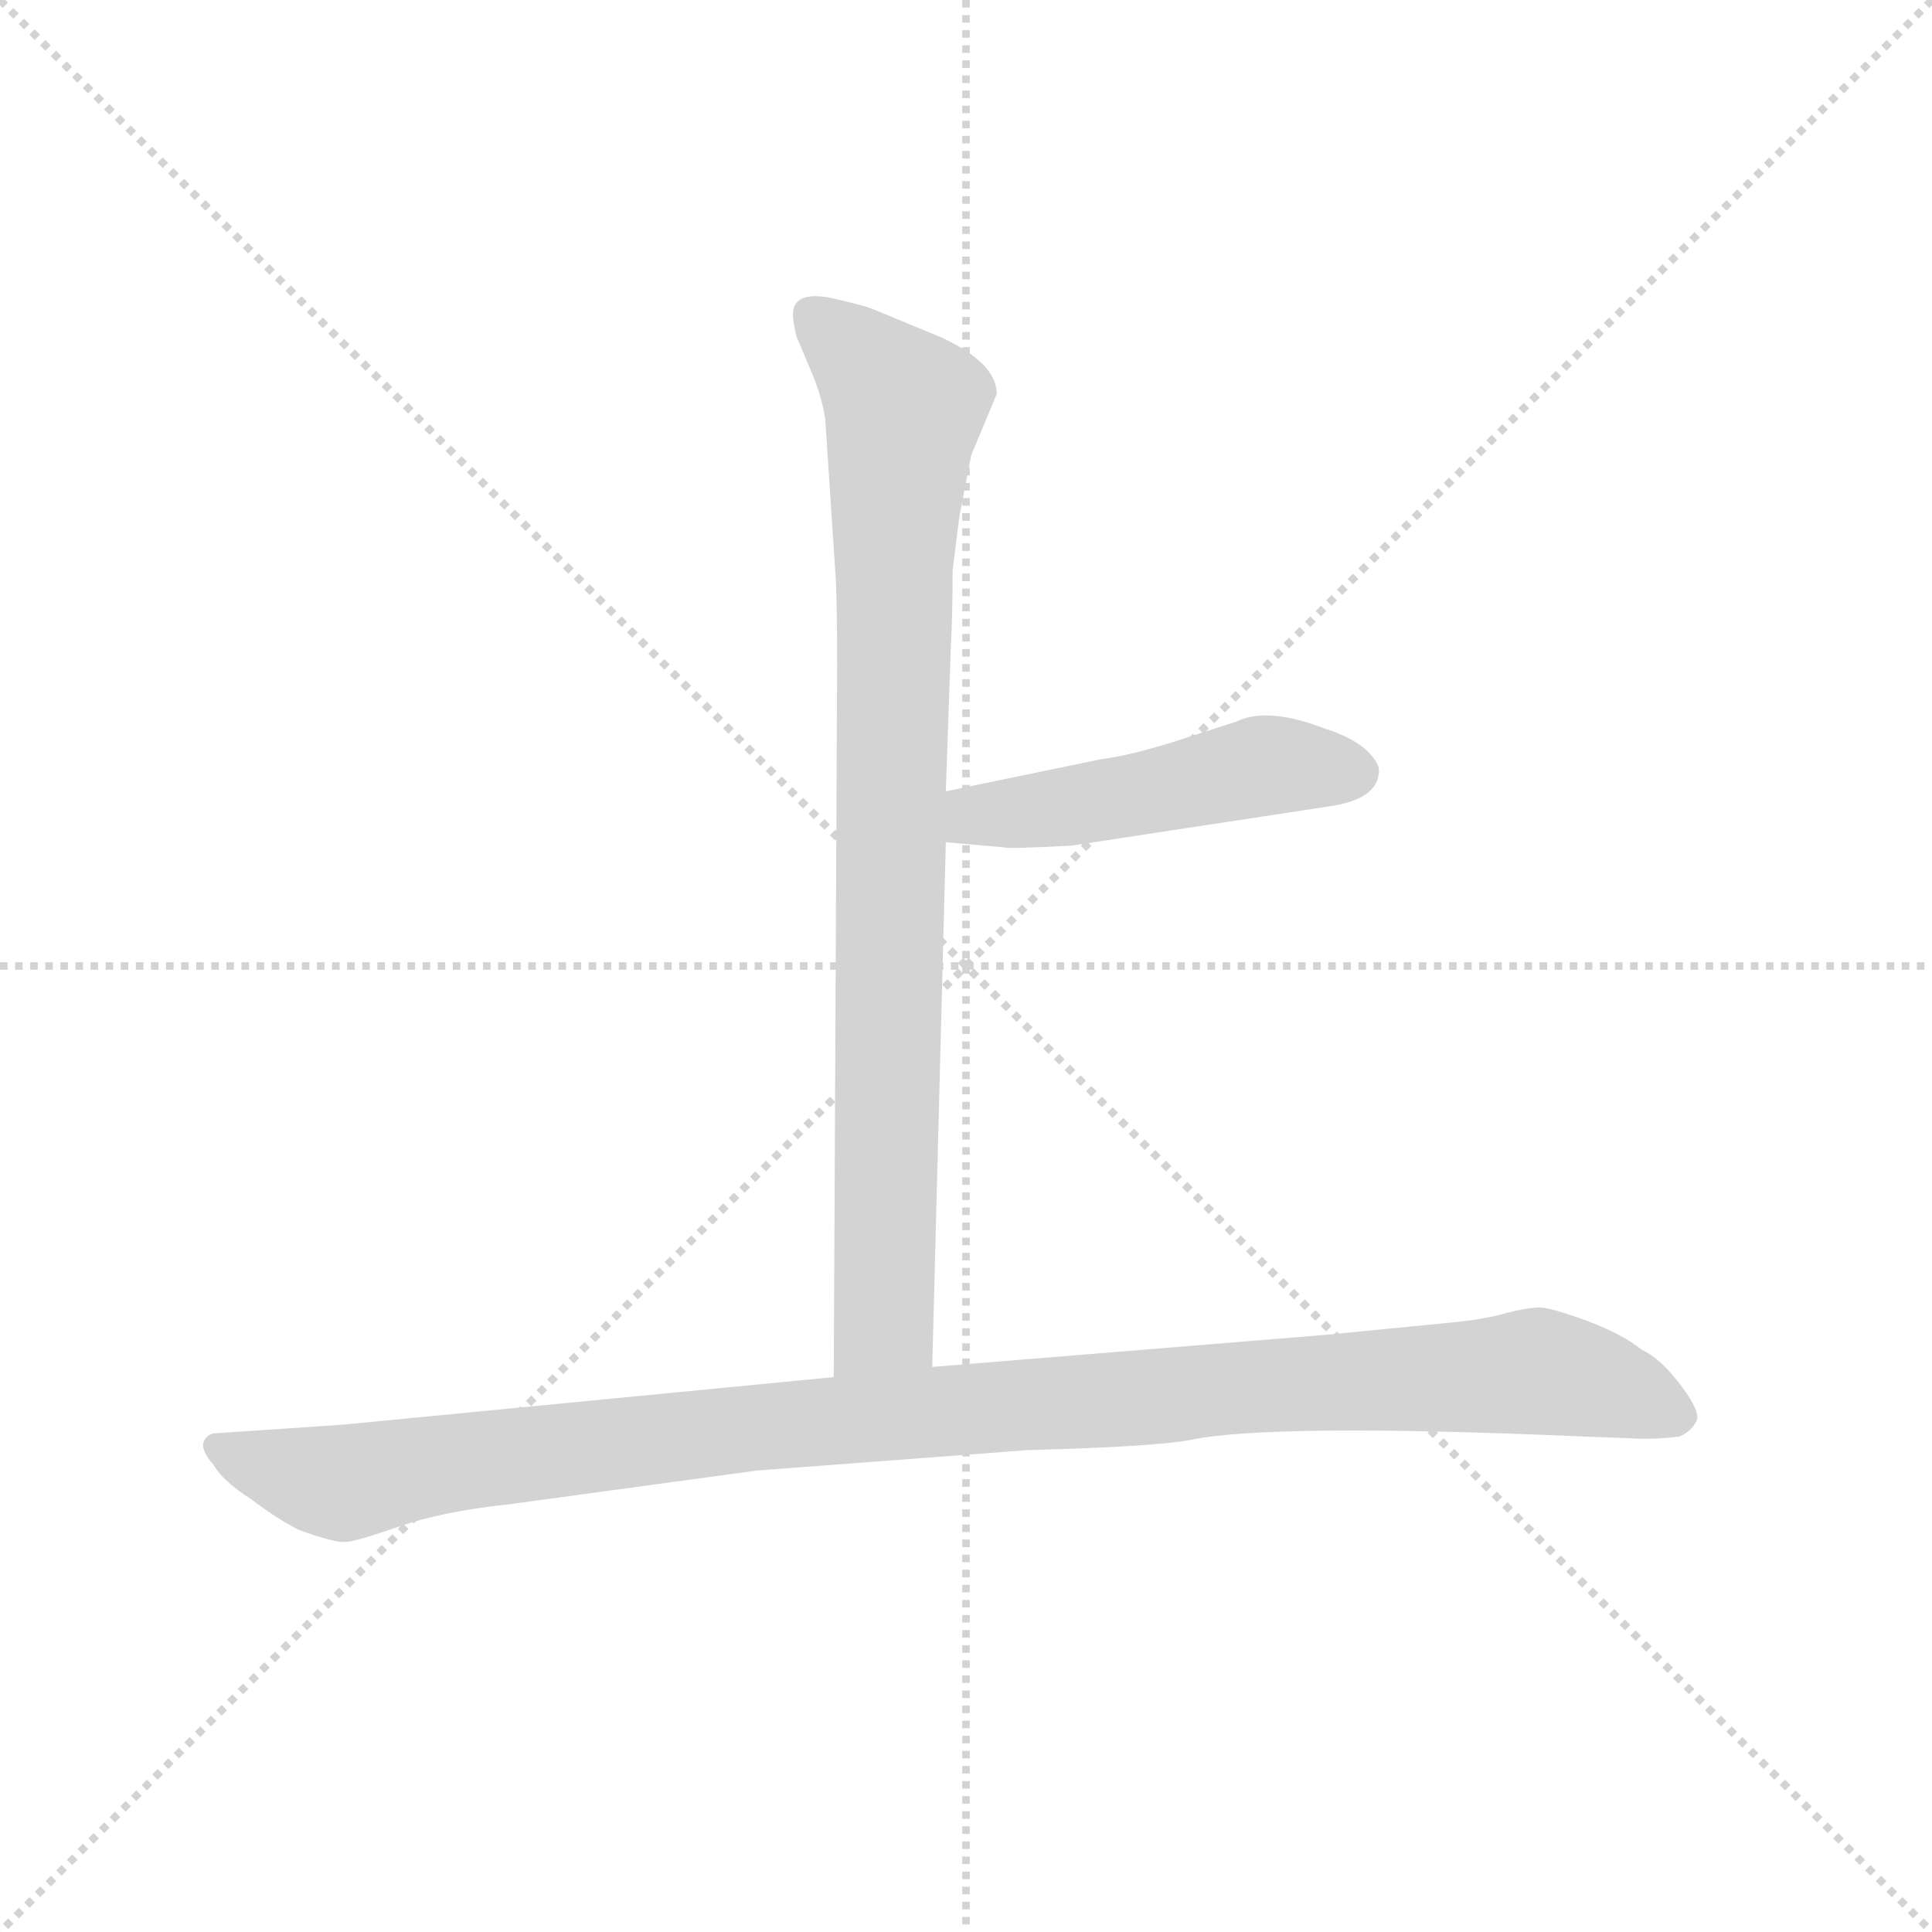 <svg version="1.1" viewBox="0 0 1024 1024" xmlns="http://www.w3.org/2000/svg">
  <g stroke="lightgray" stroke-dasharray="1,1" stroke-width="1" transform="scale(4, 4)">
    <line x1="0" y1="0" x2="256" y2="256"></line>
    <line x1="256" y1="0" x2="0" y2="256"></line>
    <line x1="128" y1="0" x2="128" y2="256"></line>
    <line x1="0" y1="128" x2="256" y2="128"></line>
  </g>
  <g transform="scale(0.9, -0.9) translate(50, -830)">
    <style type="text/css">
      
        @keyframes keyframes0 {
          from {
            stroke: blue;
            stroke-dashoffset: 904;
            stroke-width: 128;
          }
          75% {
            animation-timing-function: step-end;
            stroke: blue;
            stroke-dashoffset: 0;
            stroke-width: 128;
          }
          to {
            stroke: black;
            stroke-width: 1024;
          }
        }
        #make-me-a-hanzi-animation-0 {
          animation: keyframes0 0.986s both;
          animation-delay: 0s;
          animation-timing-function: linear;
        }
      
        @keyframes keyframes1 {
          from {
            stroke: blue;
            stroke-dashoffset: 495;
            stroke-width: 128;
          }
          62% {
            animation-timing-function: step-end;
            stroke: blue;
            stroke-dashoffset: 0;
            stroke-width: 128;
          }
          to {
            stroke: black;
            stroke-width: 1024;
          }
        }
        #make-me-a-hanzi-animation-1 {
          animation: keyframes1 0.653s both;
          animation-delay: 0.986s;
          animation-timing-function: linear;
        }
      
        @keyframes keyframes2 {
          from {
            stroke: blue;
            stroke-dashoffset: 1125;
            stroke-width: 128;
          }
          79% {
            animation-timing-function: step-end;
            stroke: blue;
            stroke-dashoffset: 0;
            stroke-width: 128;
          }
          to {
            stroke: black;
            stroke-width: 1024;
          }
        }
        #make-me-a-hanzi-animation-2 {
          animation: keyframes2 1.166s both;
          animation-delay: 1.639s;
          animation-timing-function: linear;
        }
      
    </style>
    
      <path d="M 436 583 L 442 492 Q 443 479 443 438 L 441 19 C 441 -11 498 -5 499 25 L 507 334 L 507 364 L 510 450 Q 511 468 511 494 L 515 526 L 522 562 L 537 598 Q 537 616 505 631 L 464 648 Q 456 651 437 655 Q 417 658 417 645 Q 417 640 419 632 L 427 613 Q 434 597 436 583 Z" fill="lightgray"></path>
    
      <path d="M 507 334 L 541 331 Q 544 330 581 332 L 732 355 Q 761 359 762 375 Q 763 380 755 388 Q 746 396 730 401 Q 696 414 678 405 L 647 395 Q 616 385 599 383 L 507 364 C 478 358 477 337 507 334 Z" fill="lightgray"></path>
    
      <path d="M 441 19 L 152 -9 L 78 -14 Q 72 -14 70 -19 Q 68 -24 76 -33 Q 81 -42 98 -53 Q 114 -65 126 -71 Q 148 -79 154 -78 Q 159 -78 185 -69 Q 211 -60 249 -56 L 396 -36 L 555 -24 Q 630 -22 651 -18 Q 699 -8 883 -16 L 910 -17 Q 922 -18 939 -16 Q 946 -13 949 -7 Q 952 -2 940 14 Q 928 30 917 35 Q 906 44 885 52 Q 863 60 857 60 Q 850 60 838 57 Q 825 53 803 51 L 732 44 L 499 25 L 441 19 Z" fill="lightgray"></path>
    
    
      <clipPath id="make-me-a-hanzi-clip-0">
        <path d="M 436 583 L 442 492 Q 443 479 443 438 L 441 19 C 441 -11 498 -5 499 25 L 507 334 L 507 364 L 510 450 Q 511 468 511 494 L 515 526 L 522 562 L 537 598 Q 537 616 505 631 L 464 648 Q 456 651 437 655 Q 417 658 417 645 Q 417 640 419 632 L 427 613 Q 434 597 436 583 Z"></path>
      </clipPath>
      <path clip-path="url(#make-me-a-hanzi-clip-0)" d="M 430 644 L 483 590 L 476 502 L 471 52 L 448 27" fill="none" id="make-me-a-hanzi-animation-0" stroke-dasharray="776 1552" stroke-linecap="round"></path>
    
      <clipPath id="make-me-a-hanzi-clip-1">
        <path d="M 507 334 L 541 331 Q 544 330 581 332 L 732 355 Q 761 359 762 375 Q 763 380 755 388 Q 746 396 730 401 Q 696 414 678 405 L 647 395 Q 616 385 599 383 L 507 364 C 478 358 477 337 507 334 Z"></path>
      </clipPath>
      <path clip-path="url(#make-me-a-hanzi-clip-1)" d="M 513 342 L 525 350 L 600 358 L 695 379 L 747 375" fill="none" id="make-me-a-hanzi-animation-1" stroke-dasharray="367 734" stroke-linecap="round"></path>
    
      <clipPath id="make-me-a-hanzi-clip-2">
        <path d="M 441 19 L 152 -9 L 78 -14 Q 72 -14 70 -19 Q 68 -24 76 -33 Q 81 -42 98 -53 Q 114 -65 126 -71 Q 148 -79 154 -78 Q 159 -78 185 -69 Q 211 -60 249 -56 L 396 -36 L 555 -24 Q 630 -22 651 -18 Q 699 -8 883 -16 L 910 -17 Q 922 -18 939 -16 Q 946 -13 949 -7 Q 952 -2 940 14 Q 928 30 917 35 Q 906 44 885 52 Q 863 60 857 60 Q 850 60 838 57 Q 825 53 803 51 L 732 44 L 499 25 L 441 19 Z"></path>
      </clipPath>
      <path clip-path="url(#make-me-a-hanzi-clip-2)" d="M 78 -24 L 152 -43 L 390 -11 L 855 22 L 896 14 L 937 -4" fill="none" id="make-me-a-hanzi-animation-2" stroke-dasharray="997 1994" stroke-linecap="round"></path>
    
  </g>
</svg>